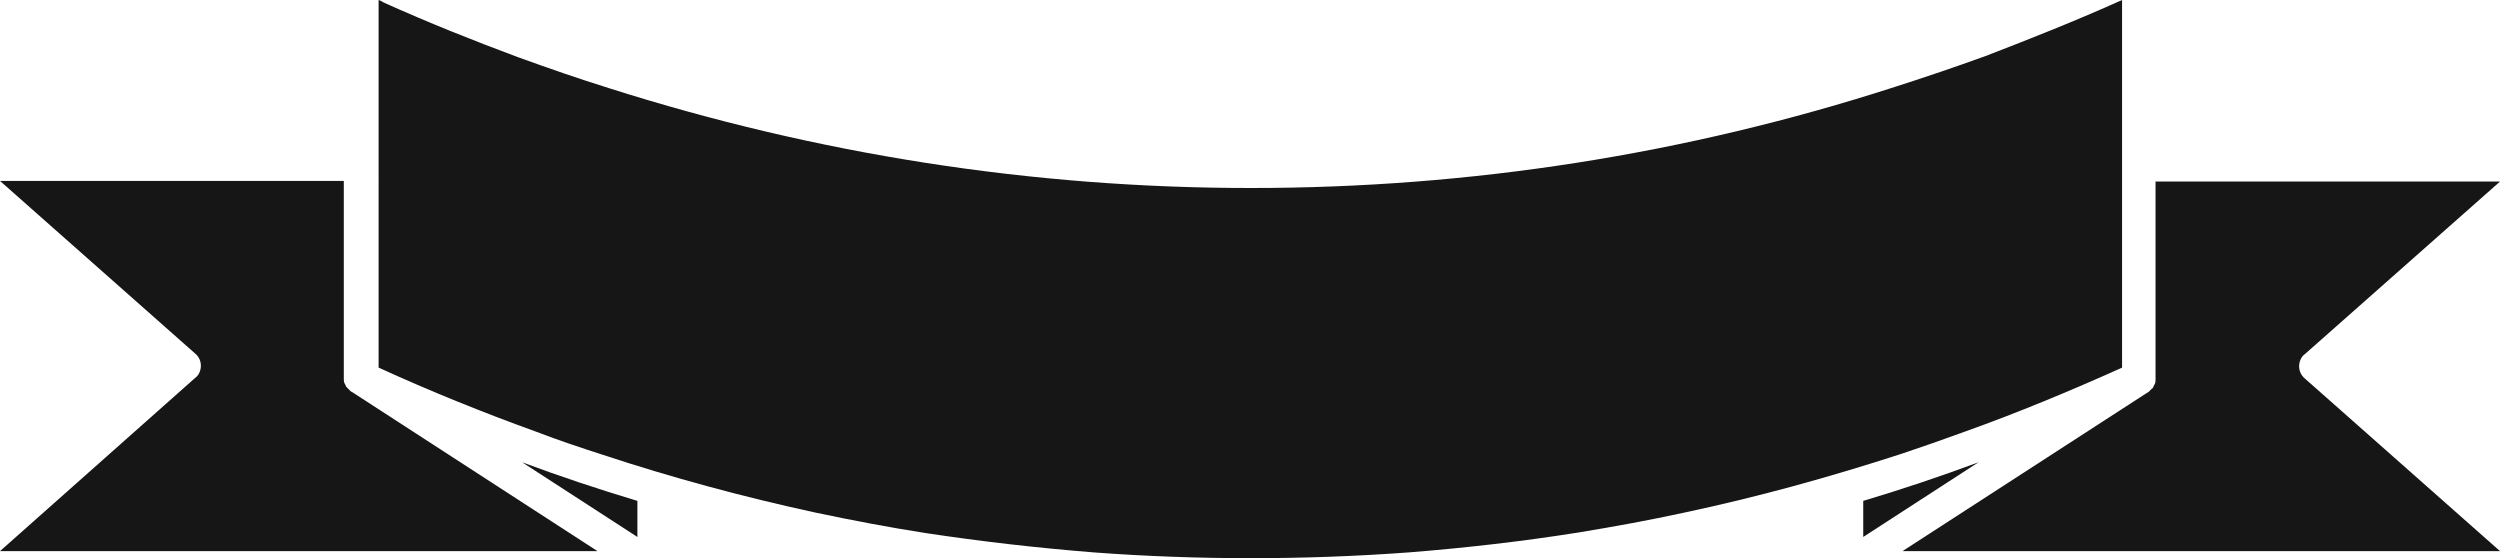 <svg version="1.1" id="图层_1" x="0px" y="0px" width="225.373px" height="50.32px" viewBox="0 0 225.373 50.32" enable-background="new 0 0 225.373 50.32" xml:space="preserve" xmlns:xml="http://www.w3.org/XML/1998/namespace" xmlns="http://www.w3.org/2000/svg" xmlns:xlink="http://www.w3.org/1999/xlink">
  <g>
    <path fill="#161616" d="M31.633,35.289c-0.059-0.059-0.059-0.059-0.116-0.117c-0.059-0.059-0.116-0.115-0.175-0.174
		c-0.058-0.059-0.058-0.059-0.115-0.115c-0.059-0.059-0.059-0.176-0.115-0.232c0-0.059-0.06-0.059-0.06-0.115
		c-0.058-0.117-0.058-0.291-0.058-0.406v-17.82H0l17.587,15.556c0.348,0.289,0.522,0.695,0.522,1.102
		c0,0.408-0.176,0.871-0.522,1.105L0,49.684h53.862L31.748,35.348C31.689,35.346,31.689,35.289,31.633,35.289z" class="color c1"/>
    <path fill="#161616" d="M171.511,49.682h53.862l-17.587-15.555c-0.349-0.289-0.521-0.695-0.521-1.102
		c0-0.408,0.175-0.871,0.521-1.105l17.587-15.553h-31.052v17.817c0,0.117,0,0.291-0.06,0.408c0,0.059-0.058,0.059-0.058,0.115
		c-0.058,0.059-0.058,0.174-0.116,0.232c0,0.057-0.058,0.057-0.115,0.115c-0.059,0.059-0.116,0.115-0.175,0.174
		s-0.059,0.059-0.116,0.115c-0.058,0-0.058,0.061-0.115,0.061L171.511,49.682z" class="color c1"/>
    <path fill="#161616" d="M57.461,45.155c-3.482-1.043-6.965-2.205-10.39-3.48l10.39,6.732V45.155z" class="color c1"/>
    <path fill="#161616" d="M178.359,41.674c-3.424,1.275-6.906,2.438-10.39,3.48v3.252L178.359,41.674z" class="color c1"/>
    <path fill="#161616" d="M191.303,0v33.141c-4.643,2.09-9.401,4.064-14.104,5.746c-1.916,0.697-3.889,1.395-5.805,2.031
		c-6.442,2.09-12.942,3.889-19.502,5.281c-3.191,0.697-6.385,1.277-9.576,1.801c-5.107,0.813-10.216,1.393-15.322,1.799
		c-4.76,0.35-9.521,0.521-14.278,0.521c-4.701,0-9.461-0.174-14.104-0.521c-5.107-0.406-10.156-0.986-15.148-1.742
		c-3.366-0.521-6.675-1.158-9.983-1.855c-6.441-1.395-12.885-3.135-19.211-5.225c-1.974-0.639-3.889-1.275-5.861-2.031
		c-4.817-1.74-9.577-3.656-14.278-5.805V0c0.175,0.058,0.29,0.116,0.465,0.232c4.005,1.799,8.067,3.424,12.13,4.934
		c2.729,0.986,5.398,1.915,8.186,2.785c18.805,5.979,38.189,8.997,57.866,8.997c19.733,0,39.178-3.02,58.04-9.112
		c2.729-0.871,5.457-1.8,8.185-2.786C183.061,3.482,187.182,1.857,191.303,0L191.303,0z" class="color c1"/>
  </g>
</svg>